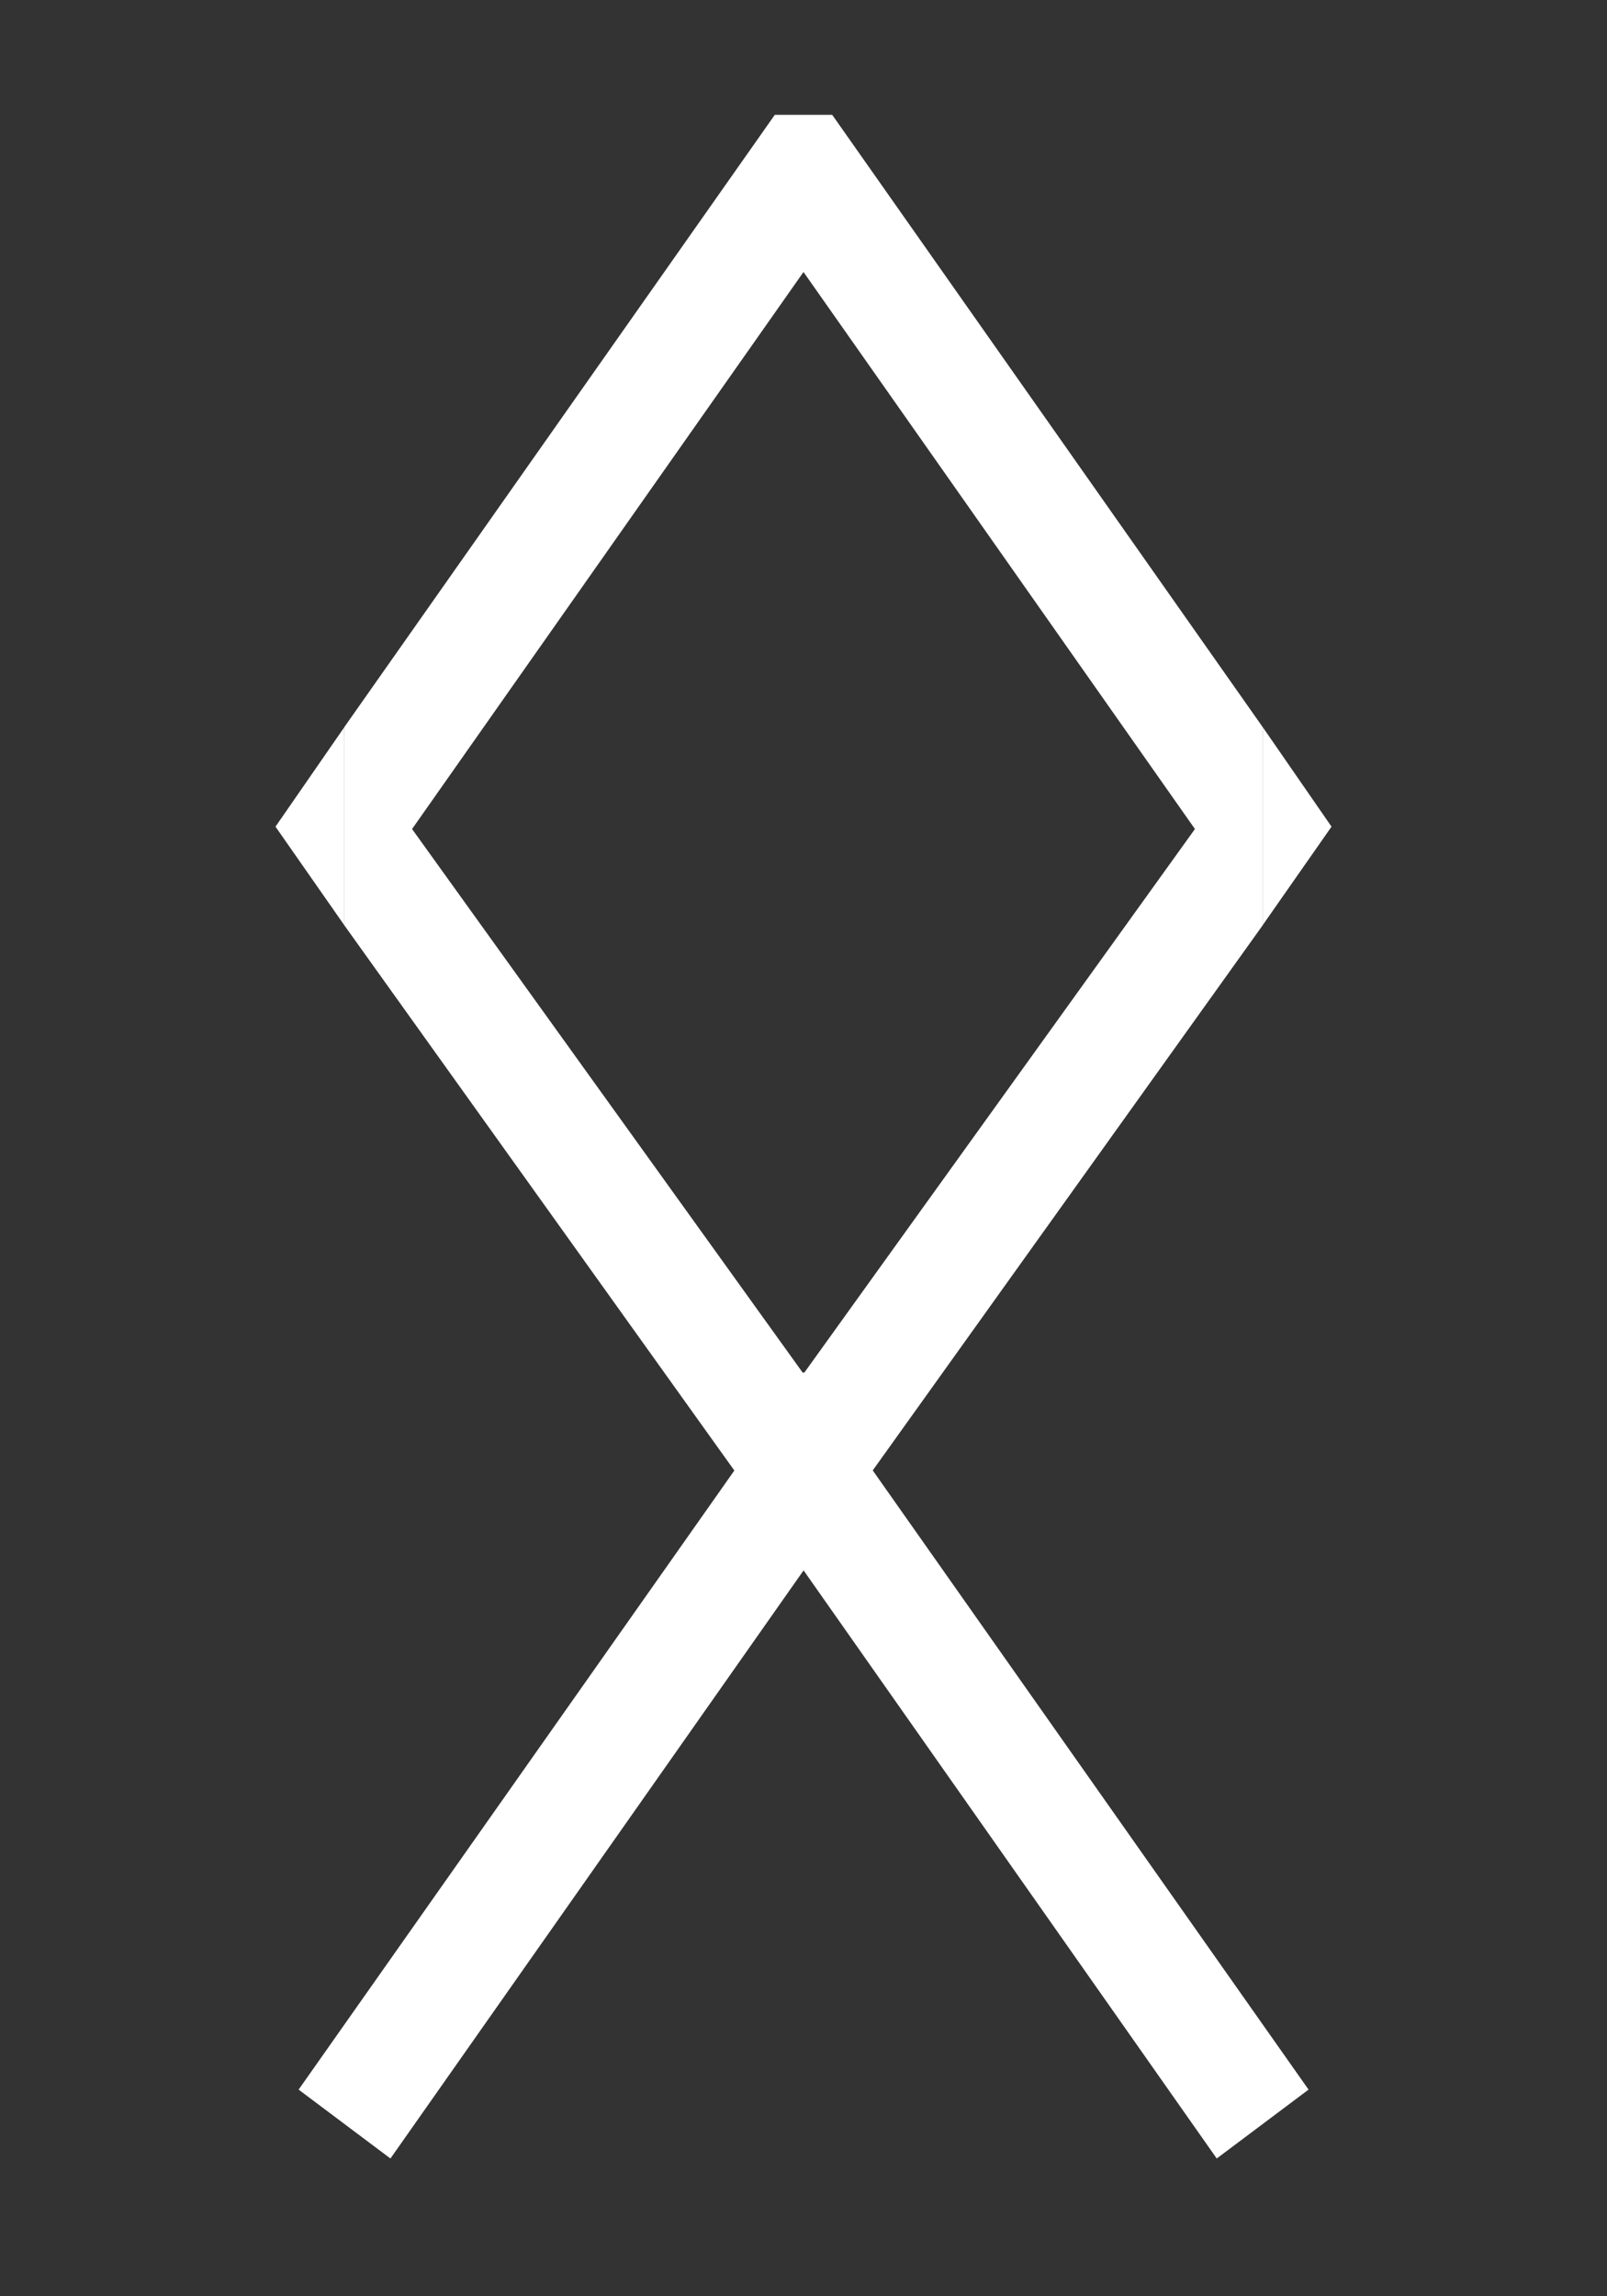 <svg width="140" height="200" viewBox="0 0 140 200" fill="none" xmlns="http://www.w3.org/2000/svg">
<rect x="0" y="0" width="140" height="200" fill="#333333" stroke="none"/>
<path d="M110 63.321V80.585L116 72L110 63.321Z" fill="white"/>
<path d="M30 63.331L30 80.592L24 72L30 63.331Z" fill="white"/>
<path d="M110 80.598L66 18L72.5 10L110 63.324V80.598Z" fill="white"/>
<path d="M72.5 10H67.5L70 14L72.5 10Z" fill="white"/>
<path d="M110 64L64 128L70 136.5L110 80.595V64Z" fill="white"/>
<path d="M106 188L114 182L70 119.5L70 136.767L106 188Z" fill="white"/>
<path d="M30 80.598L74 18L67.5 10L30 63.324V80.598Z" fill="white"/>
<path d="M30 64L76 128L70 136.5L30 80.595V64Z" fill="white"/>
<path d="M34.015 188L26.015 182L70.015 119.5L70.015 136.766L34.015 188Z" fill="white"/>
</svg>
